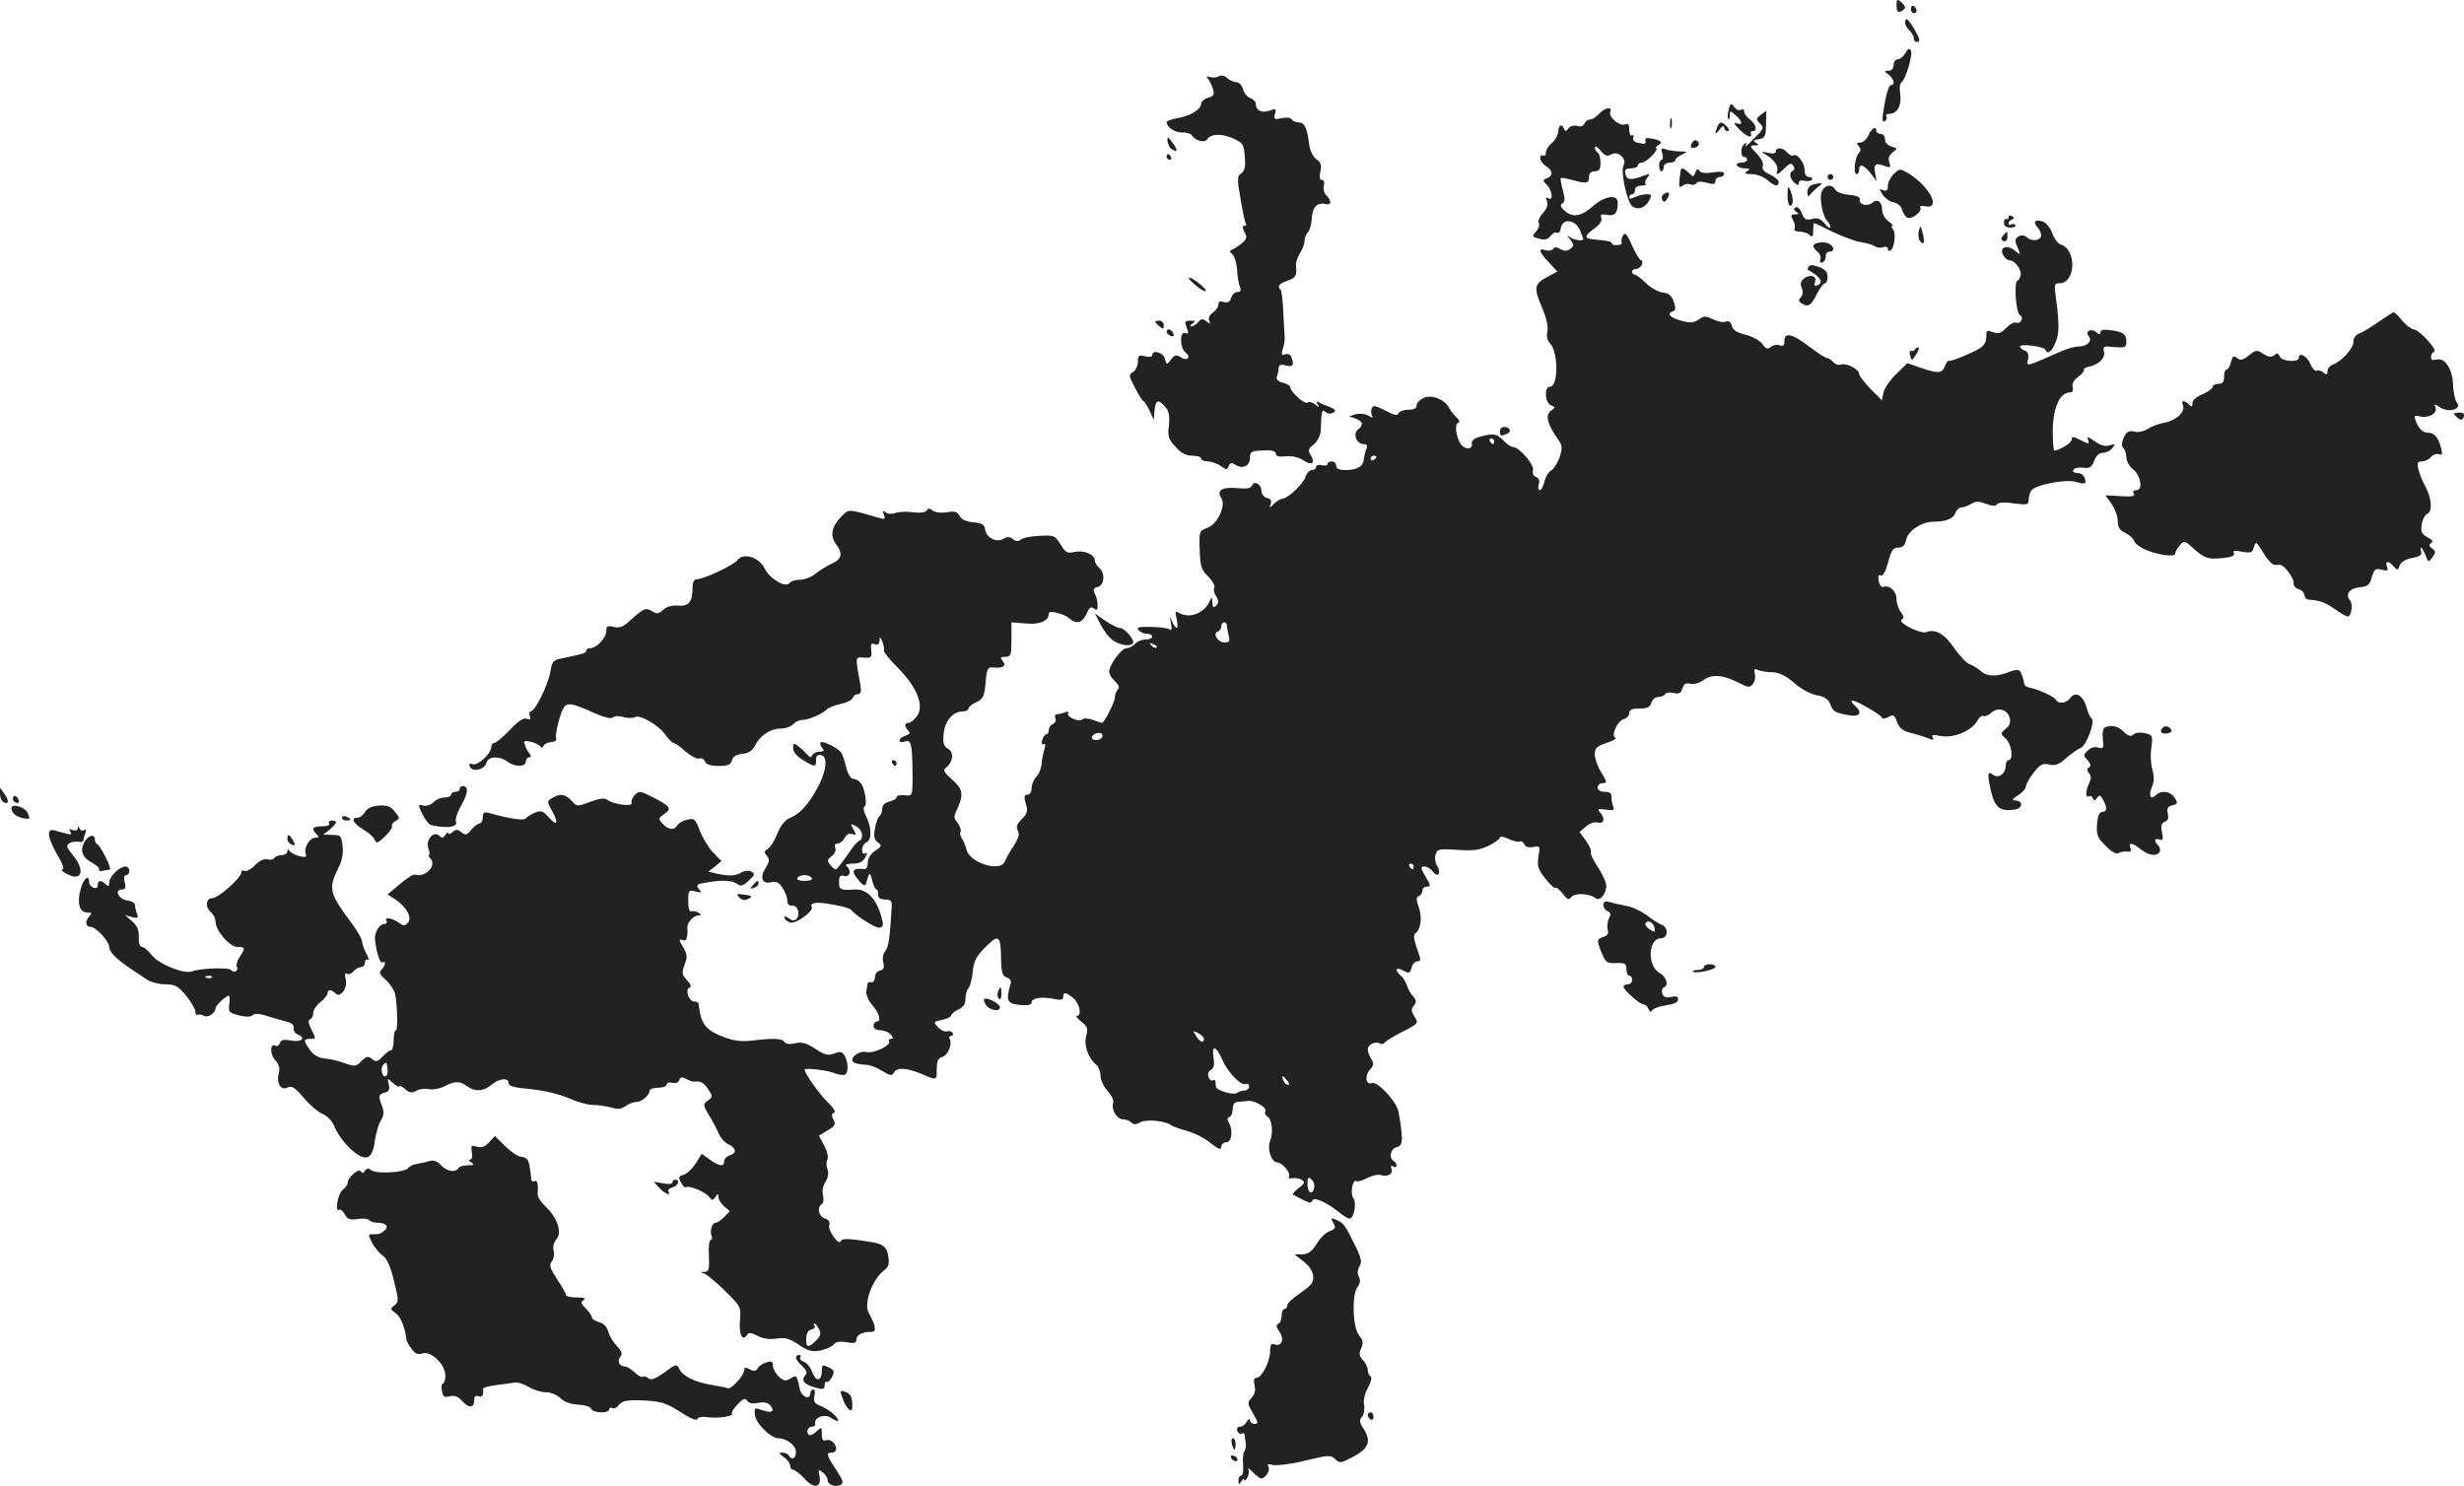 <?xml version="1.0" standalone="no"?>
<!DOCTYPE svg PUBLIC "-//W3C//DTD SVG 20010904//EN"
 "http://www.w3.org/TR/2001/REC-SVG-20010904/DTD/svg10.dtd">
<svg version="1.0" xmlns="http://www.w3.org/2000/svg"
 width="857.496pt" height="517.226pt" viewBox="0 0 857.496 517.226"
 preserveAspectRatio="xMidYMid meet">
<g transform="translate(-605,1240.614) scale(0.1,-0.1)"
fill="#222222" stroke="none">
<path d="M12650 12387 c0 -19 4 -25 15 -21 8 4 15 10 15 14 0 4 -7 13 -15 20
-13 11 -15 8 -15 -13z"/>
<path d="M12700 12376 c0 -9 5 -16 10 -16 6 0 10 4 10 9 0 6 -4 13 -10 16 -5
3 -10 -1 -10 -9z"/>
<path d="M12680 12326 c0 -7 7 -19 15 -26 8 -7 15 -19 15 -26 0 -8 5 -14 10
-14 15 0 12 11 -10 48 -21 35 -30 40 -30 18z"/>
<path d="M12681 12221 c-7 -11 -18 -21 -26 -21 -8 0 -15 -9 -15 -20 0 -12 -7
-20 -17 -20 -17 -1 -17 -1 0 -14 18 -14 23 -36 8 -36 -8 0 -18 -33 -28 -99 -3
-23 -1 -31 6 -27 6 4 9 12 6 17 -4 5 1 9 11 9 26 0 43 30 37 68 -3 19 -2 37 4
41 15 10 41 98 33 112 -6 8 -11 5 -19 -10z"/>
<path d="M10291 12140 c-8 -4 -21 -5 -30 -2 -13 4 -14 3 -5 -9 6 -8 13 -24 16
-36 5 -16 0 -23 -18 -27 -13 -4 -24 -13 -24 -21 0 -20 -37 -42 -82 -50 -21 -4
-38 -10 -38 -14 1 -18 28 -36 53 -36 16 1 31 -4 35 -10 11 -19 45 -27 53 -14
12 20 51 21 91 3 33 -15 37 -20 40 -63 3 -34 0 -49 -12 -58 -15 -10 -15 -20
-3 -88 7 -42 15 -80 18 -86 4 -5 1 -9 -5 -9 -7 0 -7 -6 1 -22 10 -18 8 -24
-10 -39 -12 -10 -27 -20 -34 -22 -9 -4 -9 -8 1 -15 7 -5 15 -29 17 -53 1 -24
6 -52 10 -61 5 -13 2 -18 -8 -18 -9 0 -19 -9 -22 -20 -5 -15 -12 -19 -26 -15
-13 4 -19 2 -19 -9 0 -9 -9 -21 -19 -28 -11 -7 -17 -18 -13 -27 5 -13 3 -14
-10 -3 -12 10 -18 9 -28 -3 -7 -8 -18 -15 -24 -15 -6 0 -4 5 4 10 12 8 11 10
-7 10 -20 0 -21 -3 -13 -25 7 -19 6 -23 -5 -18 -20 7 -20 -50 0 -67 21 -17 8
-32 -15 -18 -16 11 -22 9 -35 -7 -14 -20 -15 -20 -21 3 -6 22 -44 32 -44 12 0
-6 -11 -8 -25 -4 -22 5 -25 3 -25 -19 0 -14 -8 -30 -17 -36 -16 -8 -15 -13 7
-55 13 -25 26 -46 29 -46 3 0 13 -15 21 -32 l15 -33 3 33 c4 37 12 40 37 12
13 -15 16 -30 13 -64 -5 -38 -2 -49 23 -75 19 -22 37 -31 58 -31 17 0 31 -4
31 -10 0 -5 10 -10 23 -10 12 0 33 -7 45 -16 20 -14 23 -14 28 0 5 12 10 13
24 4 25 -16 50 -3 50 25 0 21 5 24 45 25 31 2 45 -2 45 -11 0 -9 11 -12 34 -9
21 2 44 -3 60 -13 31 -21 45 -12 28 16 -11 17 -10 23 10 38 13 11 23 31 24 47
3 74 4 77 17 66 8 -7 18 -7 27 -2 11 7 8 11 -14 20 -16 6 -33 13 -39 17 -6 4
-7 1 -2 -8 8 -12 6 -12 -8 -1 -9 8 -21 11 -27 7 -11 -7 -60 38 -60 54 0 5 -12
12 -26 15 -18 5 -24 12 -20 22 3 9 6 22 6 30 0 10 7 13 25 8 25 -6 30 1 19 30
-3 8 -12 12 -21 9 -13 -5 -15 -2 -9 18 5 13 7 31 7 39 -1 8 -3 48 -5 87 -1 40
-6 76 -9 80 -13 12 -7 21 23 32 30 10 34 18 30 54 -1 10 6 29 14 42 9 13 16
33 16 43 0 10 5 23 11 29 7 7 13 28 14 48 2 40 19 58 48 51 21 -5 22 10 3 30
-8 7 -12 23 -9 34 3 12 0 20 -7 20 -8 0 -9 10 -5 29 5 22 2 32 -14 43 -12 9
-22 29 -25 51 -7 58 -16 77 -36 77 -10 0 -22 5 -25 11 -4 6 -19 7 -35 4 -25
-6 -28 -4 -23 15 5 18 3 19 -20 11 -26 -10 -47 1 -47 25 0 7 -9 15 -19 19 -10
3 -22 17 -25 30 -4 14 -14 25 -23 25 -9 0 -24 7 -32 14 -10 10 -22 12 -30 6z"/>
<path d="M12066 12024 c-4 -14 -5 -29 -1 -32 3 -3 5 3 5 13 0 17 1 17 20 0 25
-22 26 -36 3 -28 -11 3 -7 -5 12 -23 27 -26 44 -31 38 -11 -2 4 2 7 7 7 17 0
11 25 -10 40 -11 8 -20 20 -20 28 0 7 -5 10 -12 6 -6 -4 -17 1 -23 10 -11 15
-13 14 -19 -10z"/>
<path d="M11615 12010 c-10 -11 -24 -20 -32 -20 -7 0 -16 -6 -19 -14 -3 -8
-13 -12 -26 -8 -11 3 -24 -1 -30 -9 -7 -11 -11 -11 -15 -1 -8 19 -19 14 -20
-10 -1 -13 -11 -30 -23 -40 -11 -9 -20 -24 -20 -33 0 -9 -4 -13 -10 -10 -5 3
-10 -1 -10 -9 0 -9 9 -21 20 -28 24 -15 26 -34 4 -42 -16 -6 -16 -8 0 -24 19
-21 22 -57 4 -46 -8 5 -9 2 -4 -11 4 -12 -1 -26 -15 -41 -11 -12 -18 -28 -14
-34 4 -6 0 -19 -9 -29 -16 -18 -15 -19 11 -26 20 -5 31 -2 39 10 7 9 17 14 23
11 5 -4 11 4 13 16 5 35 49 31 66 -6 6 -15 12 -30 12 -32 0 -9 -37 -3 -50 9
-8 6 -7 3 3 -9 15 -18 16 -23 3 -33 -11 -9 -20 -10 -35 -2 -14 8 -22 8 -26 1
-4 -6 -15 -8 -26 -5 -27 9 -24 -5 11 -42 l30 -32 -28 -15 c-53 -27 -56 -38
-27 -107 17 -40 24 -71 20 -87 -4 -16 0 -31 10 -42 29 -32 28 -150 -1 -150
-21 0 -18 -56 4 -65 16 -6 16 -7 -1 -19 -20 -15 -12 -46 23 -96 17 -23 18 -32
8 -64 -7 -21 -20 -41 -29 -47 -10 -5 -20 -22 -24 -39 -4 -16 -11 -30 -16 -30
-6 0 -7 9 -4 20 4 13 1 22 -10 26 -9 4 -13 13 -10 23 6 18 -48 81 -69 81 -7 0
-22 10 -34 23 -23 24 -35 26 -85 12 -17 -5 -26 -13 -25 -23 4 -21 -24 -22 -38
-2 -16 22 -23 69 -10 74 7 3 6 9 -4 18 -8 7 -20 22 -26 33 -17 32 -62 49 -90
36 -13 -6 -24 -17 -24 -26 0 -10 -10 -15 -29 -15 -16 0 -31 -6 -34 -12 -3 -10
-16 -7 -46 9 -34 18 -43 19 -47 8 -3 -8 -3 -19 1 -26 6 -8 2 -8 -14 1 -12 6
-32 8 -44 4 l-22 -7 23 -8 c26 -10 28 -22 7 -39 -18 -15 -3 -50 21 -50 11 0
14 -5 9 -17 -4 -10 -8 -26 -9 -36 -1 -24 -24 -37 -63 -37 -23 0 -33 5 -33 15
0 8 -7 15 -15 15 -8 0 -15 -4 -15 -9 0 -5 -9 -7 -20 -4 -11 3 -20 0 -20 -6 0
-6 -6 -11 -14 -11 -8 0 -18 -10 -22 -22 -7 -25 -62 -77 -81 -78 -6 0 -20 -8
-29 -17 -16 -16 -17 -16 -12 -1 5 11 0 18 -13 21 -11 3 -19 14 -19 25 0 23
-26 37 -33 18 -4 -10 -19 -12 -49 -9 -55 5 -75 -7 -58 -34 18 -27 -13 -92 -50
-105 -26 -9 -27 -11 -25 -76 2 -57 6 -70 30 -93 15 -15 24 -32 21 -38 -4 -6
-1 -19 6 -30 10 -16 10 -23 0 -33 -9 -9 -12 -7 -13 13 0 15 -3 18 -6 9 -19
-48 -72 -70 -112 -46 -10 7 -12 2 -6 -23 8 -36 -1 -41 -16 -8 -8 20 -9 19 -4
-6 4 -21 3 -27 -6 -21 -7 4 -36 8 -65 8 -41 1 -50 -2 -42 -11 6 -7 19 -13 29
-13 11 0 19 -4 19 -10 0 -5 -11 -10 -24 -10 -13 0 -29 -7 -36 -15 -7 -8 -20
-15 -29 -15 -18 0 -61 -58 -61 -82 0 -8 9 -23 20 -33 14 -13 17 -22 10 -29 -5
-5 -10 -18 -10 -27 0 -16 -37 -89 -45 -89 -2 0 -16 5 -31 10 -15 6 -31 7 -38
2 -13 -11 -59 11 -48 23 4 4 -1 5 -11 2 -10 -4 -23 -7 -29 -7 -6 0 -8 -6 -5
-14 3 -8 -1 -17 -9 -20 -8 -3 -14 -12 -14 -21 0 -8 -4 -15 -9 -15 -5 0 -11 -9
-14 -20 -3 -12 -1 -18 5 -14 6 4 7 -2 3 -17 -4 -13 -9 -36 -10 -51 -1 -16 -9
-36 -19 -46 -9 -10 -16 -28 -16 -40 0 -12 -6 -22 -14 -22 -12 0 -13 -7 -6 -31
8 -26 5 -35 -14 -54 -17 -17 -21 -27 -14 -40 7 -12 3 -26 -14 -53 -14 -20 -27
-45 -31 -54 -14 -39 -122 -6 -133 40 -4 15 -11 32 -16 39 -6 7 -8 18 -5 25 2
7 -3 21 -11 31 -12 13 -13 22 -4 40 27 56 24 76 -14 109 -29 26 -33 34 -22 42
25 19 29 55 7 66 -15 9 -18 19 -15 52 4 45 33 78 67 78 10 0 19 4 19 9 0 6 12
16 28 23 23 11 28 20 32 68 4 48 8 55 25 53 35 -4 49 5 35 22 -10 12 -9 15 9
15 19 0 21 6 21 60 l0 60 50 -4 c49 -5 80 9 80 35 0 12 51 0 71 -17 25 -22 46
-16 60 15 10 23 16 27 26 19 10 -8 13 -5 13 11 0 12 -4 31 -10 41 -7 14 -5 19
10 23 24 6 27 49 5 67 -8 7 -15 18 -15 26 0 20 -38 36 -70 29 -26 -6 -32 -2
-49 26 -19 31 -23 33 -73 30 -29 -1 -59 -7 -65 -13 -9 -7 -17 -7 -27 1 -11 9
-20 10 -35 1 -26 -13 -59 5 -63 35 -2 15 -12 21 -40 23 -25 2 -42 10 -48 22
-8 15 -17 18 -45 13 -20 -3 -41 -1 -49 6 -11 9 -16 9 -21 0 -5 -7 -23 -9 -49
-6 -22 3 -50 2 -61 -3 -11 -4 -26 -3 -33 3 -9 7 -11 6 -6 -8 6 -15 3 -17 -12
-13 -114 33 -109 33 -133 9 -37 -37 -44 -68 -21 -100 25 -32 19 -53 -18 -68
-15 -7 -39 -22 -54 -34 -14 -12 -39 -21 -55 -21 -15 0 -31 -5 -35 -11 -12 -19
-69 14 -86 49 -19 40 -74 58 -95 31 -13 -18 -118 -67 -142 -67 -10 0 -15 -11
-15 -32 0 -48 -14 -63 -50 -60 -20 2 -39 -3 -51 -14 -17 -15 -23 -16 -40 -5
-22 13 -28 11 -81 -37 -20 -18 -33 -23 -52 -18 -22 5 -26 3 -26 -14 0 -23 -33
-60 -55 -60 -8 0 -15 -4 -15 -9 0 -8 -9 -11 -87 -27 -28 -5 -32 -11 -38 -48
-8 -45 -53 -136 -68 -136 -5 0 -6 -7 -3 -16 5 -12 2 -15 -10 -10 -12 5 -30 -7
-60 -39 -24 -25 -48 -45 -54 -45 -5 0 -10 -6 -10 -14 0 -22 -47 -66 -65 -60
-10 4 -14 2 -10 -8 8 -21 52 -11 58 13 6 23 45 25 73 4 25 -19 64 -19 64 0 0
8 5 15 11 15 8 0 8 4 2 13 -6 6 -13 20 -16 30 -6 15 -2 16 21 11 15 -4 30 -11
33 -17 4 -5 8 -5 10 2 3 7 14 13 27 14 14 1 21 6 17 14 -2 8 3 38 12 68 19 62
23 63 122 19 34 -15 58 -21 64 -15 5 5 21 6 37 1 15 -4 33 -4 40 0 17 10 84
-29 106 -62 11 -15 23 -28 28 -28 4 0 24 -13 42 -30 19 -16 40 -27 48 -24 7 3
16 -2 19 -10 4 -11 20 -16 48 -16 32 0 42 4 46 19 3 13 15 21 36 23 22 2 35
11 44 28 17 35 54 60 89 60 17 0 37 7 44 15 7 8 21 15 31 15 22 0 69 20 87 37
7 7 29 15 48 19 20 4 38 13 41 20 3 8 11 14 19 14 9 0 12 8 9 28 -19 106 -20
101 11 99 26 -2 29 1 26 25 -3 22 0 27 12 22 11 -4 16 0 17 12 0 15 2 15 10
-4 5 -13 7 -27 5 -31 -2 -3 20 -31 50 -61 66 -67 91 -131 65 -167 -9 -12 -22
-23 -28 -23 -16 0 -17 -12 -2 -27 8 -8 5 -13 -10 -18 -12 -3 -21 -11 -21 -16
0 -6 9 -8 19 -4 16 5 20 0 24 -32 2 -21 3 -65 3 -98 -1 -59 -1 -60 -28 -57
-16 1 -28 -1 -28 -7 0 -5 -11 -12 -25 -15 -16 -4 -25 -13 -25 -26 0 -10 -4
-21 -9 -24 -5 -3 -12 -22 -16 -43 -5 -29 -3 -40 10 -49 15 -11 14 -14 -9 -29
-16 -11 -26 -27 -26 -42 0 -13 -5 -23 -12 -22 -43 5 -48 -7 -18 -41 14 -17 21
-19 24 -9 2 8 7 21 9 29 3 9 8 2 12 -17 4 -18 11 -33 15 -33 4 0 7 -8 6 -17
-1 -12 7 -17 24 -18 21 0 25 -4 23 -30 -6 -102 -11 -136 -22 -149 -8 -9 -11
-26 -7 -40 4 -18 2 -25 -11 -28 -10 -2 -18 -12 -18 -23 0 -11 -6 -19 -12 -18
-7 2 -13 0 -14 -5 0 -4 -2 -16 -4 -26 -2 -11 7 -33 21 -49 25 -29 32 -57 14
-57 -5 0 -10 -7 -10 -15 0 -9 9 -15 24 -15 13 0 29 -7 36 -15 9 -11 9 -15 1
-15 -7 0 -10 -4 -7 -8 9 -14 -54 -44 -78 -38 -30 7 -67 -27 -41 -38 9 -3 26
-6 38 -6 12 0 37 -9 56 -21 30 -18 35 -19 43 -5 10 18 46 15 100 -8 49 -21 48
-21 48 20 0 27 5 37 19 41 20 5 36 46 26 63 -4 6 -1 10 5 10 6 0 8 5 5 11 -4
6 -13 8 -20 5 -7 -2 -21 4 -31 15 -16 18 -16 19 14 25 18 4 32 11 32 15 0 5
11 15 25 21 17 8 25 19 25 38 0 14 5 31 10 36 6 6 13 32 15 57 4 38 12 54 45
87 47 47 53 41 54 -47 1 -42 5 -54 19 -59 12 -4 17 -12 14 -22 -17 -60 -13
-69 33 -74 27 -2 40 0 40 9 0 15 36 21 78 12 24 -5 32 -3 32 7 0 18 10 17 35
-4 22 -18 31 -62 13 -62 -6 0 1 -9 15 -20 22 -17 24 -25 17 -50 -9 -32 7 -77
35 -100 8 -7 15 -24 15 -39 0 -14 11 -38 25 -53 14 -15 22 -34 19 -42 -8 -21
13 -56 34 -56 10 0 23 -5 29 -11 8 -8 17 -8 32 1 21 11 86 5 106 -10 6 -5 30
-13 55 -20 25 -7 62 -25 82 -42 29 -22 38 -26 38 -14 0 9 8 16 18 16 19 0 24
44 8 69 -6 10 -5 16 2 19 7 2 12 15 12 28 0 17 6 24 20 25 11 1 26 2 33 3 21
4 68 -24 61 -36 -4 -5 -1 -14 6 -18 17 -10 22 -55 10 -86 -11 -27 5 -74 25
-74 17 0 48 -37 41 -49 -4 -6 1 -8 12 -6 10 2 25 -1 33 -6 11 -7 9 -13 -11
-28 -14 -11 -23 -21 -20 -23 3 -2 18 -10 34 -18 23 -12 30 -12 33 -3 5 15 51
-6 96 -43 16 -13 32 -22 37 -19 14 9 21 57 10 70 -12 14 -3 68 10 60 4 -3 22
2 39 11 18 9 38 13 46 10 23 -8 44 4 38 21 -4 11 -2 14 5 9 7 -4 12 -3 12 3 0
5 -4 13 -10 16 -18 11 -11 43 11 48 22 6 23 26 6 123 -6 35 -73 108 -93 100
-20 -8 -26 25 -7 46 14 16 15 23 5 38 -7 11 -12 26 -12 34 0 16 27 29 42 20 6
-4 13 -2 17 3 3 5 31 22 62 38 55 28 56 30 42 52 -12 19 -13 26 -3 38 10 13
10 19 -2 33 -9 9 -19 27 -22 39 -4 11 -13 27 -21 33 -22 18 -18 32 4 20 26
-14 28 -13 34 10 3 11 12 20 20 20 13 0 12 6 -2 45 -11 32 -13 48 -5 53 19 12
24 56 11 91 -9 27 -9 35 1 38 6 3 12 11 12 19 0 8 7 14 16 14 14 0 13 5 -5 35
-18 30 -18 35 -4 35 9 0 22 -8 29 -17 17 -24 31 -7 16 18 -7 11 -10 30 -6 41
6 19 12 20 75 16 56 -4 77 -1 109 14 22 11 40 24 40 29 0 5 12 3 28 -4 15 -8
33 -12 39 -10 7 3 15 -2 18 -10 4 -9 15 -12 31 -9 24 4 24 3 18 -34 -5 -33 -1
-45 24 -76 16 -21 32 -35 35 -32 2 3 14 -6 25 -20 17 -22 21 -24 32 -11 12 14
65 11 84 -6 13 -11 36 16 36 43 0 13 -14 43 -30 67 -16 24 -27 47 -24 52 3 5
-5 22 -17 39 l-22 30 22 19 c12 11 30 17 41 14 23 -6 27 15 8 36 -11 11 -7 13
20 9 27 -4 32 -2 26 11 -4 9 -6 24 -6 34 1 12 -7 17 -24 17 -15 0 -24 6 -24
15 0 8 7 15 15 15 19 0 19 3 -5 42 -11 18 -20 45 -20 59 0 21 7 28 41 39 23 8
37 16 31 18 -17 5 6 59 29 65 10 3 19 12 19 21 0 12 10 16 36 16 27 0 37 5 41
20 3 11 14 20 24 20 10 0 21 5 24 10 3 6 17 7 30 4 18 -4 25 -1 30 16 5 16 12
20 28 16 12 -3 32 3 47 14 29 21 69 17 126 -13 28 -14 33 -15 44 -2 7 8 10 24
7 36 -4 16 -2 19 11 13 9 -4 32 -8 51 -8 23 -1 46 -12 75 -37 23 -21 57 -39
79 -43 28 -5 40 -14 47 -32 10 -26 16 -29 68 -38 35 -6 44 11 17 34 -9 7 -13
15 -11 17 6 7 106 -50 106 -60 0 -4 9 -3 21 3 18 10 22 8 31 -17 8 -22 21 -32
52 -39 23 -6 50 -15 60 -19 14 -6 17 -5 12 4 -6 9 1 11 29 5 44 -8 108 19 126
53 7 12 16 20 21 17 5 -3 18 2 28 11 23 21 56 12 64 -18 4 -15 0 -27 -14 -38
-19 -16 -19 -17 0 -34 21 -19 28 -75 10 -75 -5 0 -10 -8 -10 -19 0 -28 -26
-47 -45 -31 -19 16 -20 -2 -4 -66 13 -50 32 -63 79 -56 31 4 32 32 1 32 -11 0
-7 6 12 18 15 9 27 23 27 30 0 7 12 29 27 48 22 29 31 34 54 29 21 -5 35 0 60
23 19 16 41 31 50 35 20 7 52 94 38 102 -5 3 -12 20 -17 37 -11 42 -38 59 -56
36 -14 -20 -41 -24 -51 -8 -7 12 -62 37 -90 42 -11 2 -20 8 -20 13 -1 6 -4 20
-9 32 -7 21 -12 22 -53 7 -39 -14 -68 -12 -88 5 -11 10 -29 21 -40 25 -11 3
-35 29 -54 56 -34 50 -66 68 -97 56 -20 -8 -101 33 -86 43 9 5 8 12 -3 27 -8
10 -15 31 -15 46 0 27 -25 49 -46 41 -6 -2 -14 7 -16 21 -3 16 -1 23 7 19 8
-3 17 14 26 46 11 42 17 51 35 51 16 0 24 8 28 28 7 31 54 62 94 62 44 0 71
11 77 31 4 10 13 19 21 19 8 0 23 6 34 12 15 10 26 10 52 0 22 -8 34 -8 38 -1
4 6 26 8 58 3 47 -6 52 -5 52 12 0 11 4 25 9 32 12 20 118 41 154 31 35 -10
40 -8 31 15 -3 9 -15 16 -26 16 -11 0 -16 4 -12 11 3 6 19 9 34 7 22 -3 29 1
38 24 6 18 18 28 30 28 11 0 26 7 33 16 12 15 11 16 -9 10 -15 -5 -31 -1 -52
14 -24 17 -29 18 -23 5 5 -16 4 -16 -26 -1 -25 13 -31 14 -31 3 0 -11 -29 -31
-60 -40 -3 -1 -6 25 -6 57 -2 86 22 146 59 146 10 0 13 7 10 19 -3 12 4 24 19
35 12 9 22 20 20 24 -2 4 5 9 15 11 36 7 61 31 55 53 -4 19 -1 20 37 16 37 -3
41 -1 41 19 0 26 -11 34 -56 40 -22 3 -34 1 -34 -7 0 -10 -3 -10 -15 0 -18 15
-40 3 -26 -14 14 -17 -6 -36 -36 -36 -12 0 -42 -8 -65 -19 -121 -53 -115 -52
-110 -25 3 16 -1 26 -12 30 -9 3 -16 10 -16 14 0 11 84 0 88 -11 7 -18 22 -8
35 24 14 33 14 64 2 155 -7 48 -6 52 12 52 57 0 61 117 5 135 -10 3 -24 21
-30 40 -7 18 -22 37 -33 40 -28 9 -35 -1 -17 -22 9 -10 13 -24 11 -30 -6 -16
-35 -17 -49 -3 -16 16 -46 1 -39 -19 19 -46 19 -46 -2 -28 -26 23 -57 13 -42
-14 5 -10 15 -19 22 -19 19 0 43 -33 39 -52 -2 -10 -7 -18 -10 -18 -14 0 -7
-111 7 -120 16 -9 4 -33 -13 -27 -7 3 -22 -6 -35 -19 -17 -18 -27 -21 -45 -14
-17 6 -23 5 -23 -3 1 -36 -7 -47 -45 -65 -46 -22 -80 -34 -88 -32 -2 1 -7 -8
-12 -19 -9 -25 -23 -26 -84 -5 l-46 16 -39 -38 c-21 -20 -41 -49 -44 -64 l-6
-27 -40 40 c-21 22 -39 45 -39 52 0 16 -45 39 -64 32 -8 -3 -20 1 -26 9 -7 8
-17 14 -22 14 -5 0 -33 18 -62 40 -59 45 -86 51 -86 19 0 -15 -4 -19 -16 -15
-9 4 -23 1 -31 -5 -11 -10 -17 -8 -29 9 -8 12 -35 27 -59 33 -30 7 -45 17 -48
31 -4 14 -11 19 -22 14 -9 -3 -29 1 -44 9 -25 12 -31 12 -49 -1 -18 -12 -29
-13 -62 -4 -40 11 -51 25 -27 33 9 3 9 11 2 33 -8 22 -18 30 -39 32 -16 2 -42
17 -58 33 -16 16 -34 29 -39 29 -5 0 -9 5 -9 10 0 6 6 10 14 10 8 0 16 7 20
15 3 8 2 15 -3 15 -4 0 -18 23 -31 51 -18 42 -25 48 -32 35 -5 -9 -7 -20 -4
-24 2 -4 -4 -9 -15 -9 -10 -1 -19 1 -19 5 0 7 -10 10 -65 15 -33 3 -32 12 4
38 19 14 27 27 24 37 -5 12 -1 14 20 10 27 -5 37 6 37 43 0 29 -43 24 -82 -9
-44 -39 -73 -45 -101 -21 -16 14 -19 21 -10 27 10 6 10 17 2 46 -6 21 -9 40
-7 42 3 2 20 -1 39 -6 49 -14 59 -13 59 10 0 13 7 20 20 20 15 0 20 7 20 29 0
17 -4 33 -10 36 -5 3 -10 12 -10 18 1 7 9 2 20 -11 15 -19 23 -21 38 -13 24
13 55 -16 42 -39 -11 -21 13 -132 32 -143 20 -13 44 -4 58 22 9 18 8 21 -10
21 -12 0 -30 -5 -41 -10 -13 -7 -19 -7 -19 0 0 5 5 10 10 10 6 0 10 7 10 15 0
9 9 15 22 15 12 0 18 3 15 7 -4 3 -1 13 6 21 10 13 9 15 -6 9 -51 -19 -64 -19
-70 2 -4 17 0 21 19 21 13 0 24 5 24 10 0 6 6 10 13 10 8 0 24 11 37 25 13 14
19 25 14 25 -5 0 -2 4 6 10 18 11 12 17 -22 24 -19 3 -25 1 -22 -8 4 -10 -2
-12 -21 -8 -17 3 -24 9 -21 19 3 8 1 11 -4 8 -6 -3 -10 5 -10 19 0 19 -4 24
-15 19 -19 -7 -58 26 -51 44 8 20 -19 15 -39 -7z m-365 -1140 c0 -5 -2 -10 -4
-10 -3 0 -8 5 -11 10 -3 6 -1 10 4 10 6 0 11 -4 11 -10z m-410 -54 c0 -3 -4
-8 -10 -11 -5 -3 -10 -1 -10 4 0 6 5 11 10 11 6 0 10 -2 10 -4z m-520 -588 c0
-7 3 -23 6 -35 5 -19 2 -23 -15 -23 -23 0 -42 31 -23 38 7 2 12 10 12 18 0 8
5 14 10 14 6 0 10 -6 10 -12z m-245 -76 c-3 -3 -11 0 -18 7 -9 10 -8 11 6 5
10 -3 15 -9 12 -12z m-190 -313 c-8 -12 -35 -12 -35 0 0 11 22 20 33 14 4 -2
5 -9 2 -14z m1085 -449 c0 -5 -2 -10 -4 -10 -3 0 -8 5 -11 10 -3 6 -1 10 4 10
6 0 11 -4 11 -10z m-730 -600 c0 -17 -15 -11 -28 11 -12 19 -11 19 8 9 11 -6
20 -15 20 -20z m64 -73 c18 -42 63 -90 80 -84 7 3 13 -1 13 -9 0 -8 -8 -14
-17 -14 -9 0 -20 -4 -25 -8 -11 -9 -71 8 -73 21 -1 4 -2 12 -2 18 0 5 -4 8 -9
5 -5 -3 -12 2 -15 11 -4 10 -1 20 8 25 11 6 13 18 9 45 -7 44 10 38 31 -10z
m226 -72 c7 -9 8 -15 2 -15 -5 0 -12 7 -16 15 -3 8 -4 15 -2 15 2 0 9 -7 16
-15z m93 -375 c-7 -27 -23 -15 -23 17 0 21 3 23 14 14 8 -7 12 -21 9 -31z"/>
<path d="M12177 12006 c-16 -13 -16 -15 -2 -30 15 -14 13 -19 -22 -53 -20 -21
-33 -32 -29 -24 6 10 5 12 -2 7 -15 -9 -16 -46 -2 -46 6 0 10 -4 10 -10 0 -5
-9 -10 -21 -10 -11 0 -17 -4 -14 -10 3 -5 16 -10 28 -10 18 0 19 -2 7 -10 -11
-7 -8 -10 16 -10 17 0 41 -9 54 -20 26 -23 40 -25 40 -7 0 6 -14 18 -31 26
-21 9 -28 18 -24 29 3 9 -5 27 -22 44 -24 25 -25 28 -7 28 15 0 16 2 5 9 -11
7 -9 10 10 13 21 3 24 8 25 51 1 26 1 47 0 47 0 0 -9 -7 -19 -14z"/>
<path d="M11862 11975 c0 -16 2 -22 5 -12 2 9 2 23 0 30 -3 6 -5 -1 -5 -18z"/>
<path d="M12026 11964 c-10 -26 -7 -29 9 -8 8 11 15 14 15 7 0 -7 5 -13 11
-13 8 0 8 5 -1 15 -16 19 -26 19 -34 -1z"/>
<path d="M12552 11935 c-6 -14 -19 -25 -28 -25 -13 0 -14 -3 -5 -13 8 -10 7
-17 -1 -25 -13 -13 -19 -72 -7 -72 5 0 9 7 9 15 0 23 16 18 40 -12 l21 -28 -5
26 c-7 33 0 40 31 28 22 -8 24 -7 18 12 -5 14 -1 25 12 35 17 13 17 14 -4 20
-14 4 -23 14 -23 25 0 11 -7 19 -15 19 -8 0 -15 5 -15 10 0 19 -17 10 -28 -15z"/>
<path d="M10113 11915 c1 -11 8 -24 15 -28 21 -14 22 -4 2 23 -16 22 -18 22
-17 5z"/>
<path d="M11936 11905 c-4 -12 -1 -16 11 -13 18 3 21 20 5 26 -5 1 -12 -4 -16
-13z"/>
<path d="M11835 11872 c3 -12 3 -22 -2 -22 -5 0 -9 -9 -9 -20 0 -11 4 -20 8
-20 4 0 8 7 8 15 0 8 9 15 20 15 11 0 20 4 20 8 0 5 10 14 23 20 21 10 20 11
-10 11 -17 1 -39 4 -48 8 -14 5 -16 2 -10 -15z"/>
<path d="M12230 11879 c0 -7 -10 -9 -27 -5 -25 6 -26 5 -8 -6 28 -16 45 -41
40 -55 -6 -19 2 -16 26 8 17 17 23 19 30 8 5 -8 4 -15 -1 -17 -15 -5 -12 -28
5 -42 12 -10 15 -10 15 0 0 7 8 10 20 7 11 -3 23 -1 26 4 3 5 -2 9 -10 9 -10
0 -16 9 -16 24 0 26 -26 60 -40 51 -4 -3 -13 2 -20 10 -15 18 -40 20 -40 4z"/>
<path d="M10110 11860 c0 -5 5 -10 11 -10 5 0 7 5 4 10 -3 6 -8 10 -11 10 -2
0 -4 -4 -4 -10z"/>
<path d="M11899 11813 c-8 -54 -7 -64 5 -54 8 6 20 9 29 5 8 -3 18 -1 21 5 4
6 18 6 36 1 23 -7 30 -5 30 6 0 8 7 14 15 14 8 0 15 5 15 11 0 8 -13 9 -39 5
-26 -4 -42 -2 -47 6 -5 8 -9 6 -14 -6 -6 -17 -7 -17 -22 -2 -18 17 -27 20 -29
9z"/>
<path d="M12640 11800 c-11 -11 -20 -29 -20 -41 0 -15 -4 -19 -16 -15 -15 6
-15 4 -2 -16 9 -13 25 -24 37 -26 12 -2 25 -11 28 -20 13 -37 24 -42 49 -26
13 9 21 21 17 27 -4 6 3 8 18 5 56 -10 12 72 -60 115 -29 17 -31 17 -51 -3z"/>
<path d="M12410 11790 c0 -5 5 -10 10 -10 6 0 10 5 10 10 0 6 -4 10 -10 10 -5
0 -10 -4 -10 -10z"/>
<path d="M12358 11763 c-10 -2 -18 -13 -18 -24 0 -20 1 -20 17 -2 10 10 22 21
28 25 11 8 2 9 -27 1z"/>
<path d="M12271 11728 c-1 -21 4 -38 9 -38 12 0 12 27 0 55 -7 16 -9 13 -9
-17z"/>
<path d="M12391 11742 c-11 -20 1 -88 18 -105 6 -6 11 -16 11 -21 -1 -6 -9 -1
-20 12 -14 17 -25 21 -44 16 -21 -5 -27 -2 -36 21 -6 15 -15 23 -21 19 -8 -4
-7 -9 2 -15 11 -7 10 -9 -4 -9 -15 0 -16 -3 -7 -20 6 -11 8 -25 5 -30 -3 -6 4
-10 17 -10 13 0 29 -5 36 -12 9 -9 12 -6 12 15 0 15 2 27 3 27 2 0 31 -14 65
-31 34 -16 78 -33 99 -36 21 -3 43 -10 49 -15 6 -4 19 -6 28 -2 9 3 16 1 16
-6 0 -6 4 -9 9 -6 14 9 20 60 9 74 -6 6 -7 12 -2 12 5 0 -2 7 -14 16 -12 8
-22 26 -22 39 0 29 -16 41 -35 25 -17 -14 -46 -6 -43 12 2 8 -11 14 -37 16
-22 2 -44 10 -48 18 -11 20 -34 18 -46 -4z"/>
<path d="M11841 11731 c-8 -5 -10 -14 -6 -21 6 -9 10 -8 17 4 12 21 7 28 -11
17z"/>
<path d="M13040 11650 c0 -6 -4 -9 -8 -6 -4 2 -8 -3 -8 -13 0 -11 8 -17 22
-17 13 0 20 4 18 8 -3 5 -10 6 -15 3 -5 -4 -9 -2 -9 4 0 5 5 11 12 13 9 3 9 6
0 12 -7 4 -12 2 -12 -4z"/>
<path d="M12728 11604 c-3 -12 -2 -28 3 -35 13 -21 19 -6 10 26 -7 27 -8 28
-13 9z"/>
<path d="M13021 11586 c-9 -10 -8 -15 2 -19 8 -3 13 3 13 14 0 23 0 23 -15 5z"/>
<path d="M12383 11562 c-27 -4 -29 -14 -8 -32 9 -7 13 -20 10 -27 -3 -9 0 -13
7 -10 7 2 12 12 12 21 -1 9 4 16 12 16 8 0 14 4 14 9 0 15 -24 27 -47 23z"/>
<path d="M12344 11478 c-3 -5 -4 -10 -3 -11 46 -24 58 -46 31 -55 -7 -2 -10 2
-6 11 8 21 -12 30 -35 16 -14 -10 -17 -18 -11 -35 6 -13 4 -26 -3 -33 -9 -9
-8 -14 3 -21 22 -14 33 -8 53 33 10 20 23 37 28 37 5 0 9 10 9 23 0 16 -9 26
-30 34 -19 7 -32 8 -36 1z"/>
<path d="M10210 11414 c17 -15 33 -24 36 -21 6 6 -45 47 -58 47 -5 0 5 -12 22
-26z"/>
<path d="M14325 11284 c-27 -19 -58 -37 -67 -40 -10 -3 -18 -15 -18 -28 0 -23
-41 -68 -72 -79 -10 -4 -18 -14 -18 -23 0 -13 -3 -14 -15 -4 -8 6 -18 9 -23 6
-6 -3 -15 8 -22 24 -12 28 -40 42 -40 20 0 -16 -60 -12 -66 5 -5 12 -10 13
-19 5 -10 -8 -20 -7 -38 4 -22 15 -26 15 -51 -5 -21 -17 -30 -18 -41 -9 -12
10 -15 7 -21 -14 -3 -14 -10 -26 -15 -26 -5 0 -9 -11 -9 -25 0 -18 -5 -25 -20
-25 -11 0 -20 -5 -20 -11 0 -5 -16 -17 -35 -25 -20 -8 -35 -21 -35 -31 0 -13
-3 -14 -12 -5 -17 17 -29 15 -21 -3 8 -23 -23 -52 -64 -60 -20 -3 -46 -13 -59
-22 -14 -9 -34 -13 -47 -9 -19 4 -26 0 -36 -21 -8 -18 -9 -29 -1 -37 5 -5 10
-20 10 -32 0 -13 10 -31 23 -41 27 -22 36 -73 12 -73 -9 0 -13 -4 -10 -10 7
-12 -5 -14 -59 -10 l-39 2 22 -30 c11 -17 21 -43 21 -59 0 -22 7 -33 25 -41
14 -7 28 -19 31 -27 8 -21 50 -41 102 -50 28 -4 42 -3 42 4 0 6 7 19 16 29 15
18 17 17 51 -14 25 -23 45 -33 67 -32 53 1 77 8 70 20 -5 7 4 9 28 4 31 -6 36
-4 42 16 6 21 8 20 32 -19 14 -24 32 -43 40 -43 8 0 16 0 19 0 14 0 49 -47 47
-62 -2 -9 6 -19 18 -23 11 -3 20 -13 20 -21 0 -8 6 -14 13 -15 40 -3 56 -8 91
-32 21 -15 42 -27 46 -27 13 0 20 43 8 57 -17 21 -2 41 34 45 27 2 35 8 42 35
9 28 13 32 35 26 20 -5 23 -3 18 11 -8 21 6 21 24 0 12 -14 14 -14 20 4 5 12
21 22 44 26 26 5 35 11 31 22 -3 8 -3 14 0 14 2 0 9 -12 15 -26 9 -26 10 -26
24 -8 12 17 12 21 -1 31 -11 8 -12 13 -3 19 8 5 4 11 -13 20 -20 11 -24 19
-20 44 2 17 11 34 18 37 20 7 17 52 -4 93 -11 19 -22 47 -26 63 -5 22 -3 27
13 27 10 0 24 7 31 15 7 9 20 13 28 10 11 -4 13 1 7 22 -9 36 -23 53 -45 53
-19 0 -33 14 -44 44 -5 15 -3 17 15 13 30 -8 62 10 55 30 -6 14 -4 14 16 1 30
-20 77 -6 58 17 -6 7 -12 35 -13 62 -2 56 -30 97 -59 87 -12 -3 -18 0 -18 9 0
9 5 17 11 19 14 5 -53 78 -72 78 -8 1 -25 14 -39 30 -13 17 -27 30 -30 29 -3
0 -27 -16 -55 -35z"/>
<path d="M10070 11286 c0 -2 7 -9 15 -16 12 -10 15 -10 15 4 0 9 -7 16 -15 16
-8 0 -15 -2 -15 -4z"/>
<path d="M10110 11251 c0 -5 7 -11 14 -14 10 -4 13 -1 9 9 -6 15 -23 19 -23 5z"/>
<path d="M12715 11191 c-3 -6 -10 -9 -15 -6 -4 3 -6 -4 -3 -15 6 -21 6 -21 20
0 8 12 13 24 10 26 -3 3 -8 0 -12 -5z"/>
<path d="M14590 10966 c0 -2 6 -9 14 -15 10 -9 15 -8 20 4 4 10 -1 15 -14 15
-11 0 -20 -2 -20 -4z"/>
<path d="M11270 10905 c0 -17 2 -18 24 -9 18 7 12 24 -10 24 -8 0 -14 -7 -14
-15z"/>
<path d="M9881 10231 c11 -22 31 -47 44 -55 26 -17 61 -21 68 -8 7 10 -29 52
-45 52 -7 0 -30 11 -51 25 l-37 26 21 -40z"/>
<path d="M13375 9874 c-6 -2 -9 -20 -7 -40 4 -32 2 -35 -16 -30 -12 4 -26 0
-36 -10 -16 -15 -16 -18 -1 -34 11 -13 13 -20 5 -25 -8 -5 -8 -10 0 -20 8 -10
8 -19 1 -34 -13 -24 -14 -54 -2 -47 5 4 12 0 14 -6 4 -10 8 -10 15 1 8 11 12
10 21 -7 15 -28 14 -42 -3 -42 -10 0 -16 -14 -18 -42 -3 -37 1 -48 30 -76 20
-21 37 -30 45 -25 6 4 20 6 29 5 13 -2 16 1 12 12 -8 21 6 20 36 -4 28 -22 55
-26 66 -9 3 6 1 16 -5 22 -16 16 -14 27 4 21 12 -5 14 0 9 25 -5 23 -2 32 10
37 11 4 14 13 10 29 -4 17 0 24 16 28 19 5 20 8 8 26 -14 23 -47 28 -66 9 -18
-18 -26 -2 -13 29 8 19 8 38 1 62 -5 18 -7 52 -3 76 5 40 4 43 -22 49 -15 4
-33 2 -40 -4 -10 -9 -19 -6 -34 9 -20 20 -43 25 -66 15z"/>
<path d="M13577 9874 c-13 -13 -7 -23 13 -21 11 1 19 6 17 11 -4 13 -21 18
-30 10z"/>
<path d="M8906 9822 c-3 -3 -1 -11 5 -19 9 -10 7 -13 -9 -13 -11 0 -22 -6 -25
-12 -4 -10 -8 -9 -18 2 -8 9 -22 22 -31 29 -16 12 -18 11 -18 -7 0 -12 13 -29
34 -41 42 -26 46 -26 46 0 0 14 5 19 18 17 24 -5 18 -58 -14 -116 -33 -59 -59
-87 -93 -102 -18 -7 -34 -26 -46 -56 -10 -25 -25 -49 -34 -53 -12 -8 -13 -12
-2 -24 10 -13 9 -20 -4 -41 -22 -34 -13 -58 18 -51 18 5 28 0 40 -19 10 -14
17 -34 17 -45 0 -12 6 -18 17 -17 20 1 30 -31 14 -47 -7 -7 -15 -6 -26 3 -9 7
-15 8 -15 2 0 -6 9 -13 20 -17 20 -6 84 41 75 55 -9 15 22 18 76 7 30 -5 56
-13 59 -16 19 -23 88 -67 101 -64 14 4 15 9 5 43 -17 58 -50 92 -89 90 -53 -3
-57 -1 -57 26 0 21 4 25 19 21 20 -5 25 22 6 35 -5 4 4 8 22 8 23 0 36 6 44
21 8 15 8 19 0 15 -7 -4 -11 1 -11 12 0 11 7 22 15 26 19 7 19 53 -1 91 -8 16
-11 31 -6 33 11 3 3 62 -12 82 -6 8 -18 15 -26 15 -9 0 -19 16 -25 40 -5 22
-13 45 -18 52 -10 15 -64 42 -71 35z m144 -322 c0 -11 -4 -20 -9 -20 -5 0 -24
-22 -42 -50 -19 -27 -37 -50 -40 -50 -4 0 -13 7 -20 16 -11 14 -10 18 5 30 11
7 16 20 13 29 -4 9 -1 15 8 15 8 0 19 9 25 20 6 12 16 17 26 13 14 -5 15 -3 4
16 -11 21 -10 22 9 11 12 -6 21 -20 21 -30z m-175 -150 c4 -6 -7 -10 -25 -10
-18 0 -29 4 -25 10 3 6 15 10 25 10 10 0 22 -4 25 -10z"/>
<path d="M9155 9750 c3 -5 8 -10 11 -10 2 0 4 5 4 10 0 6 -5 10 -11 10 -5 0
-7 -4 -4 -10z"/>
<path d="M7650 9660 c0 -5 -7 -10 -15 -10 -8 0 -15 -4 -15 -10 0 -5 -11 -10
-24 -10 -13 0 -29 -7 -37 -16 -7 -8 -22 -14 -34 -12 -21 5 -21 4 -5 -30 10
-20 24 -37 31 -38 54 -12 92 -7 86 11 -4 8 5 35 19 59 24 43 25 66 3 66 -5 0
-9 -4 -9 -10z"/>
<path d="M6050 9643 c0 -12 5 -25 11 -28 19 -12 22 3 5 27 l-16 22 0 -21z"/>
<path d="M8259 9639 c-8 -8 -13 -21 -11 -28 5 -14 -64 -5 -86 12 -8 6 -27 4
-58 -8 -45 -17 -46 -17 -65 4 -22 24 -41 26 -68 9 -18 -11 -18 -12 1 -46 24
-43 16 -53 -14 -19 -19 21 -25 23 -48 14 -14 -7 -28 -16 -31 -20 -6 -8 -59 0
-126 19 -19 5 -23 2 -23 -15 0 -11 -5 -21 -11 -21 -6 0 -19 -10 -29 -22 -15
-19 -20 -20 -34 -9 -13 11 -19 11 -31 1 -8 -7 -15 -9 -15 -4 0 5 -5 2 -10 -6
-7 -11 -12 -12 -21 -3 -19 19 -49 -14 -38 -44 4 -12 5 -23 2 -23 -4 0 -2 -5 4
-11 25 -25 -16 -69 -53 -57 -5 2 -29 -13 -52 -33 l-43 -36 26 -17 c39 -26 60
-63 45 -81 -11 -13 -15 -13 -33 0 -24 17 -51 20 -42 5 3 -5 0 -10 -7 -10 -18
0 -36 -31 -33 -55 5 -45 18 -84 26 -79 13 8 11 -10 -3 -24 -10 -10 -7 -18 15
-37 15 -14 29 -36 32 -48 8 -40 10 -127 3 -127 -5 0 -8 -16 -8 -35 0 -19 -4
-35 -10 -35 -5 0 -18 -10 -29 -22 -17 -18 -23 -19 -36 -8 -14 11 -19 10 -37
-7 -19 -20 -23 -20 -60 -7 -22 8 -53 15 -70 16 -19 2 -37 12 -49 29 -24 34
-24 39 1 39 20 0 20 1 4 32 -11 22 -13 33 -5 36 6 2 11 12 11 22 0 10 11 27
25 38 14 11 25 25 25 31 0 14 13 14 28 -1 17 -17 43 20 35 51 -4 15 -2 22 4
18 6 -4 16 0 23 8 7 8 19 15 26 15 8 0 14 7 14 16 0 8 4 13 10 9 5 -3 3 7 -5
22 -8 15 -15 34 -15 42 0 8 -14 32 -30 55 -87 117 -89 127 -50 206 11 22 15
49 12 73 -4 34 -7 37 -36 37 l-31 1 23 18 c26 23 28 31 6 31 -8 0 -12 -4 -9
-10 4 -6 -7 -10 -24 -10 -33 0 -39 -8 -19 -28 9 -9 8 -12 -5 -12 -20 0 -41
-36 -33 -56 4 -11 -1 -13 -22 -8 -15 4 -30 12 -34 18 -5 8 -8 7 -8 -1 0 -7 -9
-13 -19 -13 -11 0 -23 -5 -26 -10 -4 -6 -15 -8 -24 -5 -11 3 -28 -4 -44 -21
-14 -14 -31 -23 -37 -19 -5 3 -10 1 -10 -5 0 -19 -80 -90 -101 -90 -23 0 -26
-32 -4 -50 8 -7 15 -21 15 -32 0 -31 49 -88 76 -88 28 0 29 -3 8 -35 -9 -13
-13 -29 -10 -34 4 -5 2 -12 -3 -15 -5 -4 -12 -2 -16 3 -6 11 -108 7 -137 -4
-27 -11 -118 26 -141 58 -12 15 -26 27 -33 27 -7 0 -12 14 -11 34 1 25 -6 41
-24 56 l-24 21 24 -7 c20 -5 23 -3 18 11 -4 9 -7 23 -7 30 0 8 -12 15 -27 17
-30 3 -47 38 -19 38 12 0 15 6 10 25 -4 15 -2 25 5 25 6 0 11 7 11 15 0 8 -6
15 -13 15 -21 0 -57 -35 -57 -56 0 -14 -3 -15 -12 -6 -16 16 -28 15 -28 -3 0
-9 -6 -12 -15 -9 -8 4 -15 12 -15 20 0 28 -19 13 -29 -23 -14 -49 -5 -83 22
-83 16 0 18 -3 9 -12 -17 -17 -15 -38 3 -38 19 0 65 -50 65 -71 0 -8 10 -24
23 -35 20 -19 37 -30 106 -76 14 -10 44 -18 66 -18 34 0 45 -6 73 -40 17 -21
32 -46 32 -55 0 -9 4 -14 8 -11 4 2 14 1 22 -4 13 -8 40 10 40 27 0 9 36 43
46 43 4 0 4 -13 2 -29 -4 -27 -1 -30 33 -39 24 -6 41 -6 47 0 7 7 22 6 44 0
18 -6 49 -15 68 -20 24 -5 34 -13 32 -24 -1 -9 4 -18 13 -22 31 -12 16 -28
-20 -22 -27 5 -37 3 -41 -8 -3 -9 -10 -13 -15 -10 -19 12 -21 -28 -2 -49 14
-16 18 -29 13 -47 -9 -34 8 -62 31 -49 14 7 25 0 55 -35 21 -25 50 -50 66 -57
19 -8 35 -25 44 -49 9 -21 33 -54 55 -74 52 -46 75 -38 84 32 4 26 13 57 21
69 10 16 11 29 4 48 -14 36 -13 42 9 48 15 4 18 11 14 28 -6 24 -6 24 15 5 12
-11 22 -15 22 -11 0 4 9 0 19 -9 15 -14 24 -15 40 -7 11 7 31 9 44 6 12 -3 36
1 52 9 37 20 56 20 81 1 27 -20 57 -18 84 5 27 23 60 26 60 6 0 -11 21 -16 78
-21 46 -5 98 -17 130 -31 29 -13 67 -24 85 -24 18 0 46 -4 64 -9 23 -7 37 -5
50 5 10 7 26 14 36 14 20 0 47 23 47 39 0 6 14 11 30 11 17 0 30 5 30 11 0 6
9 9 19 6 12 -3 22 1 25 10 4 11 10 11 25 3 11 -6 24 -10 28 -9 21 3 32 -3 48
-27 16 -24 16 -26 -2 -39 -17 -13 -17 -15 5 -52 13 -21 28 -50 34 -64 6 -14
20 -30 31 -35 29 -13 32 -31 8 -39 -12 -3 -21 -13 -21 -21 0 -20 -17 -18 -50
6 l-28 20 -21 -34 c-12 -18 -31 -36 -42 -39 -18 -5 -19 -9 -9 -27 6 -12 14
-19 17 -17 8 9 67 -15 80 -32 11 -14 14 -14 23 -1 9 13 10 13 10 0 0 -9 9 -23
20 -33 l20 -17 -20 -20 c-11 -11 -24 -20 -29 -20 -13 0 -21 -27 -15 -45 4 -8
2 -15 -3 -15 -5 0 -8 -25 -6 -55 2 -47 0 -55 -15 -56 -16 0 -16 -1 1 -7 9 -4
42 -31 72 -61 53 -52 54 -54 50 -102 -4 -48 9 -74 25 -49 6 9 14 8 37 -4 20
-10 43 -13 67 -9 29 4 44 0 75 -21 32 -22 46 -26 75 -21 19 4 41 13 47 21 8
10 22 12 45 8 26 -5 34 -3 34 9 0 16 20 27 50 27 14 0 17 5 13 23 -4 12 -12
30 -18 40 -22 32 10 122 55 154 11 8 15 21 12 42 -5 38 -17 47 -67 55 -75 12
-95 12 -99 2 -7 -17 -46 37 -40 56 3 11 -2 19 -16 23 -21 7 -28 39 -10 50 6 3
7 17 4 31 -4 14 0 33 9 47 9 14 11 30 7 43 -5 11 -5 26 -1 33 5 7 0 29 -10 48
l-19 36 31 19 c25 15 28 21 19 37 -7 14 -6 21 3 24 7 2 -2 17 -24 38 -27 26
-79 99 -79 112 0 7 80 -2 103 -12 16 -6 33 -9 38 -5 12 7 11 41 -1 64 -9 16
-15 18 -37 9 -22 -8 -33 -5 -65 16 -30 20 -46 25 -70 20 -19 -5 -33 -3 -38 4
-7 13 -42 14 -113 5 -35 -4 -62 -1 -95 11 -68 26 -83 46 -91 118 -1 4 -7 7
-15 7 -19 0 -33 43 -17 48 8 3 6 11 -8 26 -18 19 -19 26 -9 54 11 27 10 36 -5
62 -15 25 -16 29 -2 24 14 -6 19 7 17 45 0 17 22 41 40 41 10 0 10 2 -1 9 -8
5 -19 7 -25 5 -7 -3 -11 10 -11 35 0 38 1 40 25 34 22 -5 23 -4 12 9 -11 14
-7 17 25 22 56 10 93 8 109 -5 12 -9 20 -7 40 12 21 19 22 24 9 31 -9 5 -24 4
-37 -4 -23 -12 -40 -12 -88 -2 l-25 6 23 18 23 19 -29 29 c-15 16 -36 50 -46
75 -16 43 -20 46 -44 40 -15 -3 -31 -12 -35 -20 -11 -18 -31 -16 -51 6 -16 17
-15 19 6 34 27 18 21 27 -42 59 -41 21 -47 22 -61 7z m-1472 -635 c-3 -3 -12
-4 -19 -1 -8 3 -5 6 6 6 11 1 17 -2 13 -5z m608 -342 c-12 -13 -24 22 -12 37
10 12 13 11 15 -8 2 -13 1 -26 -3 -29z m1505 -882 c8 -15 6 -24 -10 -40 -27
-27 -36 -25 -34 8 0 17 7 28 17 30 10 2 15 8 12 13 -4 5 -4 9 -1 9 3 0 10 -9
16 -20z"/>
<path d="M6096 9632 c-3 -6 -1 -14 5 -17 14 -9 20 -2 10 14 -6 8 -11 9 -15 3z"/>
<path d="M7368 9602 c-25 -2 -41 -10 -48 -23 -6 -10 -17 -19 -25 -19 -26 0
-16 -20 19 -41 19 -11 37 -27 40 -36 6 -14 11 -12 36 12 16 15 27 32 24 36 -2
4 3 12 12 17 16 9 16 11 -2 33 -15 19 -27 23 -56 21z"/>
<path d="M6090 9593 c0 -17 16 -30 41 -35 24 -4 25 -3 15 19 -10 21 -56 34
-56 16z"/>
<path d="M7240 9560 c0 -6 7 -10 15 -10 8 0 15 2 15 4 0 2 -7 6 -15 10 -8 3
-15 1 -15 -4z"/>
<path d="M6321 9523 c-1 -7 -8 -10 -18 -6 -11 5 -14 3 -8 -6 6 -10 2 -11 -16
-6 -13 3 -32 9 -41 11 -28 8 -22 -28 12 -86 18 -30 25 -50 17 -50 -6 -1 0 -8
16 -16 52 -28 65 13 20 66 -21 26 -24 33 -12 41 8 5 22 7 32 5 9 -2 17 0 17 4
0 5 3 16 7 26 4 11 3 15 -4 11 -6 -4 -14 -1 -16 5 -4 10 -6 10 -6 1z"/>
<path d="M6342 9472 c-14 -30 -4 -52 32 -71 14 -8 23 -17 21 -22 -3 -4 3 -6
12 -4 10 2 21 4 25 4 9 1 -32 84 -44 89 -4 2 -8 9 -8 16 0 22 -26 14 -38 -12z"/>
<path d="M7050 9486 c0 -8 7 -16 15 -20 13 -4 14 -2 5 14 -13 23 -20 26 -20 6z"/>
<path d="M8670 9325 c-11 -13 -10 -14 4 -9 9 3 16 10 16 15 0 13 -6 11 -20 -6z"/>
<path d="M8623 9282 c11 -10 20 -11 32 -4 15 8 13 10 -14 14 -28 4 -30 3 -18
-10z"/>
<path d="M11630 9256 c0 -9 7 -19 15 -22 11 -5 12 -11 4 -25 -5 -11 -7 -28 -4
-39 4 -13 0 -20 -15 -25 -24 -8 -24 -12 -5 -58 13 -31 18 -35 50 -33 30 1 35
-2 35 -21 0 -13 5 -23 10 -23 6 0 10 -7 10 -15 0 -8 -7 -15 -15 -15 -8 0 -15
-4 -15 -8 0 -12 57 -62 70 -62 6 0 13 -7 17 -16 4 -11 8 -12 13 -4 4 6 26 14
49 17 27 4 41 11 41 20 0 11 -7 13 -24 9 -17 -4 -26 -1 -31 11 -3 10 -1 19 4
21 20 7 11 38 -13 51 -44 24 -41 121 4 121 25 0 28 38 3 47 -10 4 -34 19 -53
34 -19 14 -51 29 -70 32 -19 4 -45 9 -57 13 -17 5 -23 2 -23 -10z m178 -80 c3
-15 1 -16 -17 -5 -11 7 -17 17 -14 22 8 13 28 2 31 -17z"/>
<path d="M11980 9040 c0 -5 -10 -10 -22 -10 -12 0 -19 -3 -16 -6 9 -8 78 7 78
17 0 5 -9 9 -20 9 -11 0 -20 -4 -20 -10z"/>
<path d="M9523 8954 c-3 -8 -2 -19 3 -24 5 -5 9 1 9 16 0 28 -3 30 -12 8z"/>
<path d="M9480 8910 c11 -20 50 -28 50 -10 0 10 -32 30 -50 30 -8 0 -8 -6 0
-20z"/>
<path d="M7752 8430 c-15 -16 -26 -20 -43 -15 -19 6 -21 4 -17 -19 3 -15 1
-26 -6 -26 -6 0 -4 -5 4 -10 12 -8 9 -10 -12 -10 -15 0 -30 -4 -33 -10 -10
-17 -41 -11 -61 11 -12 13 -25 18 -39 14 -11 -4 -31 -8 -44 -10 -13 -2 -27 -9
-31 -15 -10 -15 -111 -21 -128 -7 -10 8 -16 7 -22 -2 -5 -9 -10 -10 -14 -2 -8
12 -46 -22 -46 -40 0 -7 -8 -17 -17 -24 -17 -12 -29 -80 -13 -70 5 3 14 -4 20
-16 10 -17 18 -20 46 -16 18 3 36 1 39 -4 4 -5 17 -9 30 -9 29 0 40 -14 22
-28 -13 -11 -17 -12 -42 -12 -14 0 -14 -3 0 -29 8 -17 25 -37 37 -45 15 -11
27 -38 39 -88 17 -68 17 -74 1 -86 -15 -11 -14 -13 5 -27 17 -12 32 -47 37
-90 0 -5 8 -21 18 -33 12 -18 22 -22 38 -17 30 10 80 -38 80 -77 0 -15 -4 -28
-9 -28 -4 0 -6 -11 -3 -25 3 -20 9 -24 27 -19 17 4 29 -1 42 -15 23 -27 43
-27 43 0 0 15 5 19 15 15 13 -5 19 5 16 26 0 4 21 10 47 13 26 3 55 8 64 9 9
2 30 -5 47 -15 18 -11 45 -19 61 -19 17 0 39 -9 51 -21 13 -13 35 -21 61 -22
22 -1 42 -7 45 -14 6 -16 63 -18 63 -2 0 5 5 7 11 4 6 -4 16 1 23 11 10 13 26
17 67 16 78 -2 95 -7 152 -44 31 -20 52 -28 54 -21 3 7 17 9 38 6 34 -5 92 4
82 13 -3 3 6 17 20 32 19 20 26 23 33 13 5 -9 18 -12 38 -8 21 4 34 1 43 -9
17 -21 5 -28 -29 -16 -27 9 -28 9 -24 -20 4 -28 55 -78 80 -78 29 0 62 -25 62
-47 0 -24 -14 -31 -25 -13 -3 6 -14 10 -23 10 -13 0 -12 -3 6 -16 12 -8 22
-22 22 -30 0 -8 5 -14 11 -14 5 0 23 -14 38 -30 33 -37 61 -33 53 8 -5 24 -4
26 11 13 10 -7 17 -19 17 -26 0 -17 28 -27 46 -17 11 6 7 17 -16 52 -34 51
-36 60 -15 60 8 0 15 6 15 13 0 19 -20 36 -36 30 -10 -4 -14 3 -14 22 0 24 -1
25 -16 11 -20 -20 -34 -20 -34 -1 0 8 7 15 15 15 8 0 14 5 12 11 -4 21 31 35
53 21 29 -18 36 -15 16 7 -10 11 -31 25 -47 32 -25 10 -29 16 -25 36 4 13 2
23 -4 23 -5 0 -10 -6 -10 -13 0 -25 -30 -14 -36 12 -11 52 -12 52 -33 39 -17
-10 -23 -9 -40 6 -12 11 -21 28 -21 38 0 15 -5 18 -22 12 -13 -3 -27 -13 -31
-20 -6 -11 -13 -12 -28 -4 -14 8 -19 7 -19 -3 0 -18 -47 -70 -58 -63 -4 2 -28
7 -52 11 -59 9 -105 31 -116 56 -9 19 -11 18 -52 -12 -32 -23 -46 -28 -56 -20
-7 6 -16 8 -19 5 -3 -3 -16 3 -28 15 -13 12 -28 21 -35 21 -19 0 -27 19 -15
34 8 10 5 19 -12 37 -13 13 -27 36 -30 50 -5 17 -16 29 -32 33 -14 4 -25 11
-25 16 0 6 -10 20 -21 31 -17 17 -19 23 -8 30 9 6 2 9 -23 9 -21 0 -38 4 -38
8 0 5 -14 30 -31 55 -25 39 -29 50 -19 62 7 8 10 25 7 37 -4 13 0 29 9 40 21
23 5 74 -36 113 -17 16 -30 36 -29 45 3 33 -1 51 -11 45 -5 -3 -11 0 -11 7 -5
45 -7 56 -13 67 -4 6 -15 11 -24 11 -9 0 -33 16 -53 36 l-37 36 -20 -22z"/>
<path d="M8390 8290 c0 -5 -14 -7 -32 -3 l-33 6 19 -21 c19 -21 43 -31 32 -13
-3 5 3 11 14 14 20 5 28 27 10 27 -5 0 -10 -4 -10 -10z"/>
<path d="M10690 8150 c9 -16 7 -22 -7 -27 -22 -8 -34 -20 -57 -55 -12 -19 -27
-28 -45 -28 l-26 0 33 -26 c31 -24 41 -57 24 -79 -4 -6 -24 -21 -44 -35 -21
-14 -38 -31 -38 -37 0 -7 -4 -13 -10 -13 -5 0 -10 -11 -10 -24 0 -13 -5 -26
-12 -28 -8 -3 -7 -11 5 -28 18 -26 7 -53 -19 -43 -10 4 -14 -3 -14 -25 0 -35
-29 -92 -48 -92 -8 0 -10 -8 -6 -25 4 -17 1 -32 -10 -44 -16 -17 -15 -21 5
-55 18 -31 19 -36 5 -36 -9 0 -16 6 -16 13 0 6 -5 4 -11 -5 -5 -10 -16 -18
-24 -18 -9 0 -12 -6 -9 -15 4 -8 10 -12 15 -9 5 3 9 2 10 -3 0 -4 2 -17 4 -28
2 -10 0 -24 -4 -30 -5 -5 -7 -27 -5 -47 2 -21 -1 -38 -6 -38 -6 0 -10 -8 -10
-17 0 -15 2 -16 10 -3 5 8 10 11 10 5 0 -5 5 -2 11 8 5 9 7 23 3 30 -4 6 3 2
15 -10 12 -13 26 -23 30 -23 15 0 33 29 25 41 -5 9 0 10 16 6 13 -3 64 3 112
15 82 20 90 20 105 5 15 -15 20 -14 65 10 53 29 61 54 32 98 -13 20 -14 28 -4
40 7 8 10 27 7 42 -3 16 3 40 14 59 11 20 14 36 9 39 -6 4 -10 13 -10 22 0 9
-7 25 -17 35 -13 14 -14 23 -6 41 8 18 7 27 -7 45 -23 28 -26 140 -6 168 10
13 11 24 5 36 -6 11 -5 24 2 36 9 15 7 28 -12 67 -38 77 -42 83 -66 94 -22 10
-23 9 -13 -9z"/>
<path d="M8820 7680 c0 -5 10 -18 22 -29 16 -16 19 -23 9 -34 -14 -17 0 -32
42 -42 21 -6 27 -4 27 10 0 9 3 14 8 11 4 -2 12 6 18 18 9 19 7 24 -13 33 -21
10 -23 9 -23 -12 0 -37 -20 -40 -33 -6 -6 17 -19 34 -29 37 -10 3 -16 10 -13
15 4 5 1 9 -4 9 -6 0 -11 -4 -11 -10z"/>
<path d="M8982 7540 c5 -16 15 -34 22 -39 10 -9 13 -4 12 20 -1 23 -7 34 -23
40 -20 7 -21 6 -11 -21z"/>
<path d="M10810 7481 c0 -6 5 -13 10 -16 6 -3 10 1 10 9 0 9 -4 16 -10 16 -5
0 -10 -4 -10 -9z"/>
<path d="M10337 7380 c3 -11 7 -20 9 -20 2 0 4 9 4 20 0 11 -4 20 -9 20 -5 0
-7 -9 -4 -20z"/>
<path d="M10335 7330 c3 -5 11 -10 16 -10 6 0 7 5 4 10 -3 6 -11 10 -16 10 -6
0 -7 -4 -4 -10z"/>
</g>
</svg>
